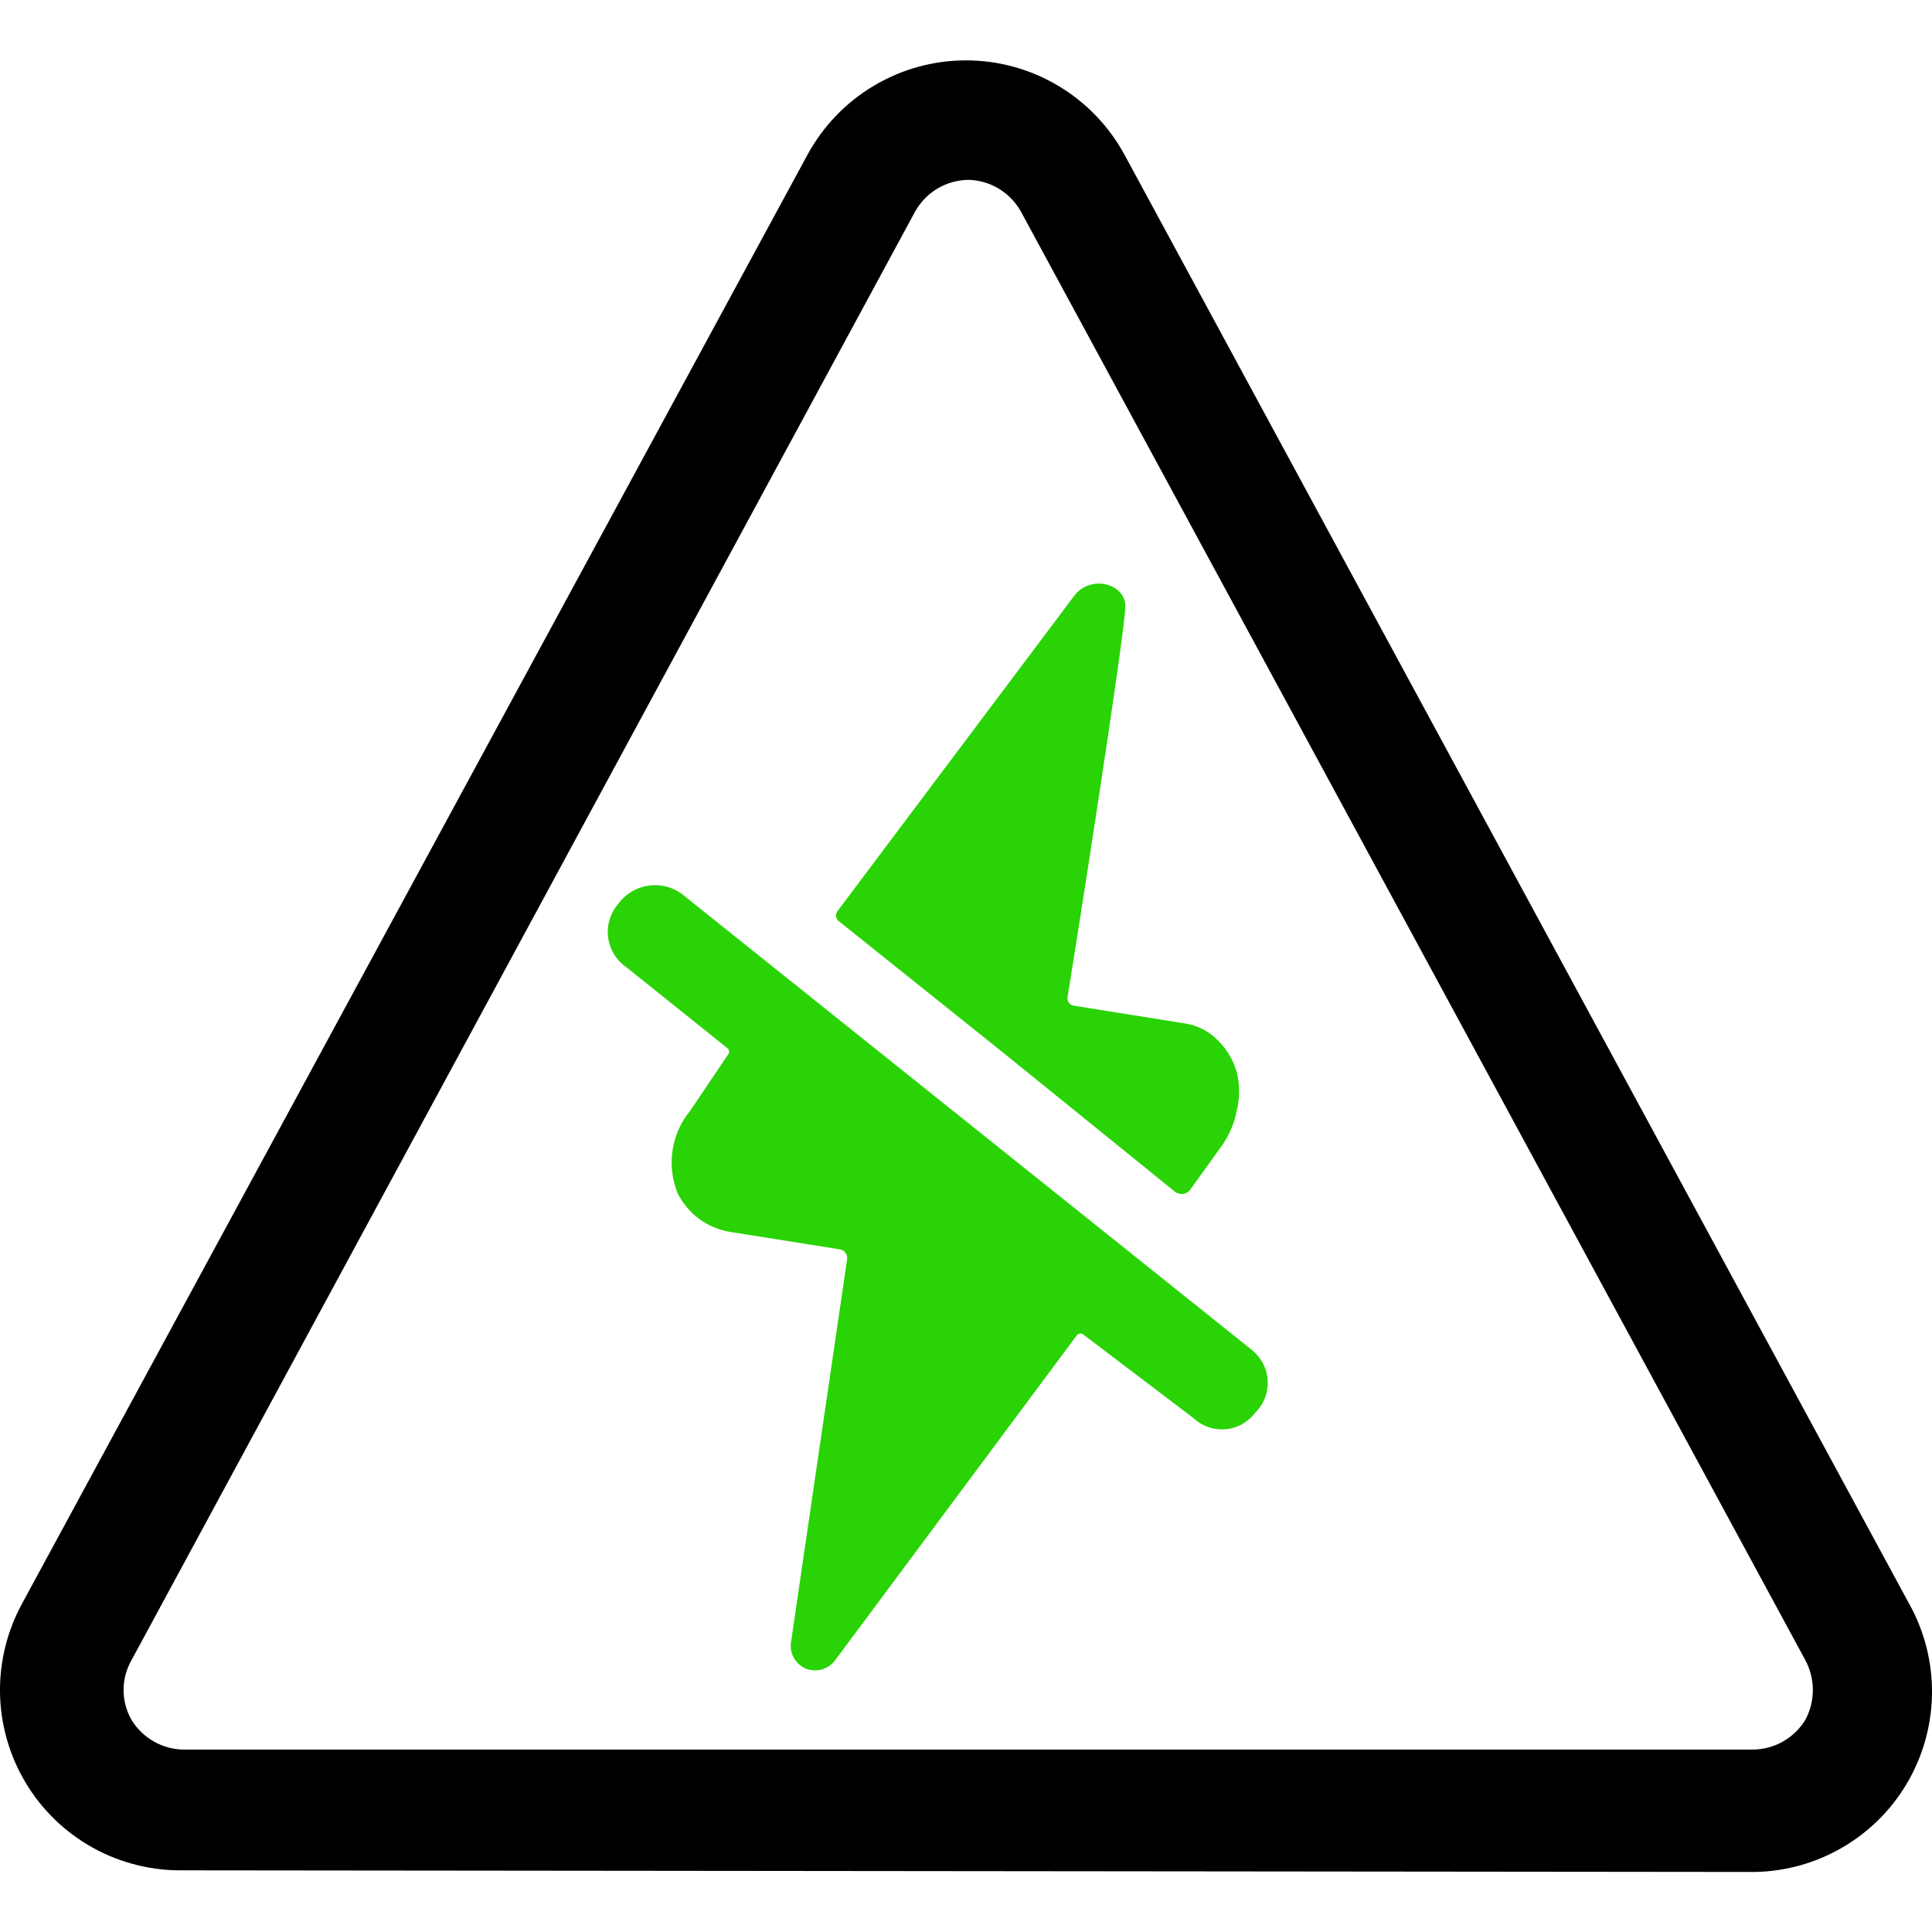 <svg width="24" height="24" viewBox="0 0 24 24" fill="none" xmlns="http://www.w3.org/2000/svg">
<path d="M21.717 23.254L2.283 23.234C1.889 23.241 1.5 23.145 1.155 22.954C0.811 22.764 0.522 22.485 0.32 22.148C0.117 21.81 0.007 21.424 0 21.031C-0.006 20.637 0.092 20.248 0.283 19.904L10.03 1.924C10.223 1.569 10.507 1.272 10.854 1.066C11.2 0.859 11.596 0.75 12 0.75C12.404 0.75 12.8 0.859 13.146 1.066C13.493 1.272 13.777 1.569 13.97 1.924L23.717 19.924C23.909 20.268 24.006 20.657 24 21.051C23.993 21.445 23.883 21.83 23.68 22.168C23.478 22.505 23.189 22.784 22.845 22.974C22.5 23.165 22.111 23.262 21.717 23.254ZM12.03 2.234C11.896 2.236 11.764 2.272 11.648 2.341C11.532 2.409 11.437 2.507 11.37 2.624L1.633 20.624C1.569 20.737 1.535 20.864 1.535 20.994C1.535 21.123 1.569 21.251 1.633 21.364C1.701 21.476 1.796 21.568 1.91 21.633C2.024 21.698 2.152 21.733 2.283 21.734H21.777C21.908 21.733 22.036 21.698 22.15 21.633C22.264 21.568 22.359 21.476 22.427 21.364C22.488 21.25 22.52 21.123 22.52 20.994C22.52 20.865 22.488 20.738 22.427 20.624L12.68 2.624C12.614 2.508 12.52 2.412 12.406 2.343C12.292 2.275 12.163 2.237 12.03 2.234Z" fill="black"/>
<path d="M15.558 16.775L8.515 11.141C8.455 11.088 8.386 11.048 8.31 11.023C8.235 10.999 8.155 10.991 8.076 10.999C7.997 11.008 7.92 11.033 7.852 11.073C7.783 11.113 7.724 11.167 7.677 11.231C7.629 11.288 7.593 11.355 7.572 11.427C7.55 11.499 7.545 11.574 7.555 11.649C7.565 11.723 7.591 11.794 7.63 11.858C7.67 11.921 7.723 11.976 7.785 12.018L9.041 13.025C9.051 13.035 9.057 13.049 9.057 13.064C9.057 13.079 9.051 13.093 9.041 13.104L8.577 13.794C8.46 13.935 8.383 14.105 8.355 14.287C8.327 14.468 8.349 14.654 8.418 14.824C8.482 14.95 8.574 15.06 8.688 15.144C8.802 15.227 8.935 15.282 9.075 15.304L10.427 15.519C10.441 15.521 10.456 15.525 10.469 15.532C10.482 15.539 10.493 15.549 10.502 15.561C10.511 15.572 10.517 15.586 10.521 15.6C10.525 15.614 10.525 15.629 10.523 15.644L9.827 20.396C9.815 20.464 9.828 20.535 9.862 20.596C9.896 20.656 9.949 20.703 10.014 20.73C10.078 20.754 10.148 20.756 10.213 20.737C10.278 20.718 10.335 20.677 10.376 20.622L13.38 16.583C13.391 16.572 13.406 16.566 13.422 16.566C13.438 16.566 13.453 16.572 13.464 16.583L14.828 17.618C14.881 17.668 14.943 17.705 15.012 17.729C15.08 17.752 15.153 17.761 15.225 17.755C15.297 17.748 15.367 17.727 15.43 17.692C15.493 17.656 15.548 17.608 15.592 17.55C15.644 17.499 15.685 17.438 15.712 17.369C15.739 17.301 15.751 17.228 15.748 17.155C15.745 17.082 15.726 17.01 15.693 16.945C15.661 16.88 15.614 16.822 15.558 16.775Z" fill="#29D305"/>
<path d="M13.979 7.526C13.985 7.809 13.363 11.769 13.261 12.391C13.259 12.403 13.26 12.415 13.263 12.426C13.266 12.438 13.272 12.449 13.279 12.458C13.287 12.468 13.296 12.476 13.306 12.482C13.317 12.488 13.328 12.491 13.34 12.493L14.715 12.713C14.872 12.736 15.017 12.809 15.128 12.923C15.241 13.033 15.322 13.172 15.365 13.324C15.402 13.477 15.402 13.636 15.365 13.788C15.337 13.945 15.275 14.093 15.184 14.224L14.777 14.79C14.764 14.803 14.749 14.814 14.732 14.821C14.715 14.829 14.697 14.832 14.678 14.832C14.659 14.832 14.641 14.829 14.624 14.821C14.607 14.814 14.592 14.803 14.579 14.79L12.446 13.064L10.41 11.435C10.394 11.418 10.385 11.396 10.385 11.373C10.385 11.349 10.394 11.327 10.41 11.31L13.34 7.407C13.538 7.135 13.974 7.243 13.979 7.526Z" fill="#29D305"/>
</svg>
